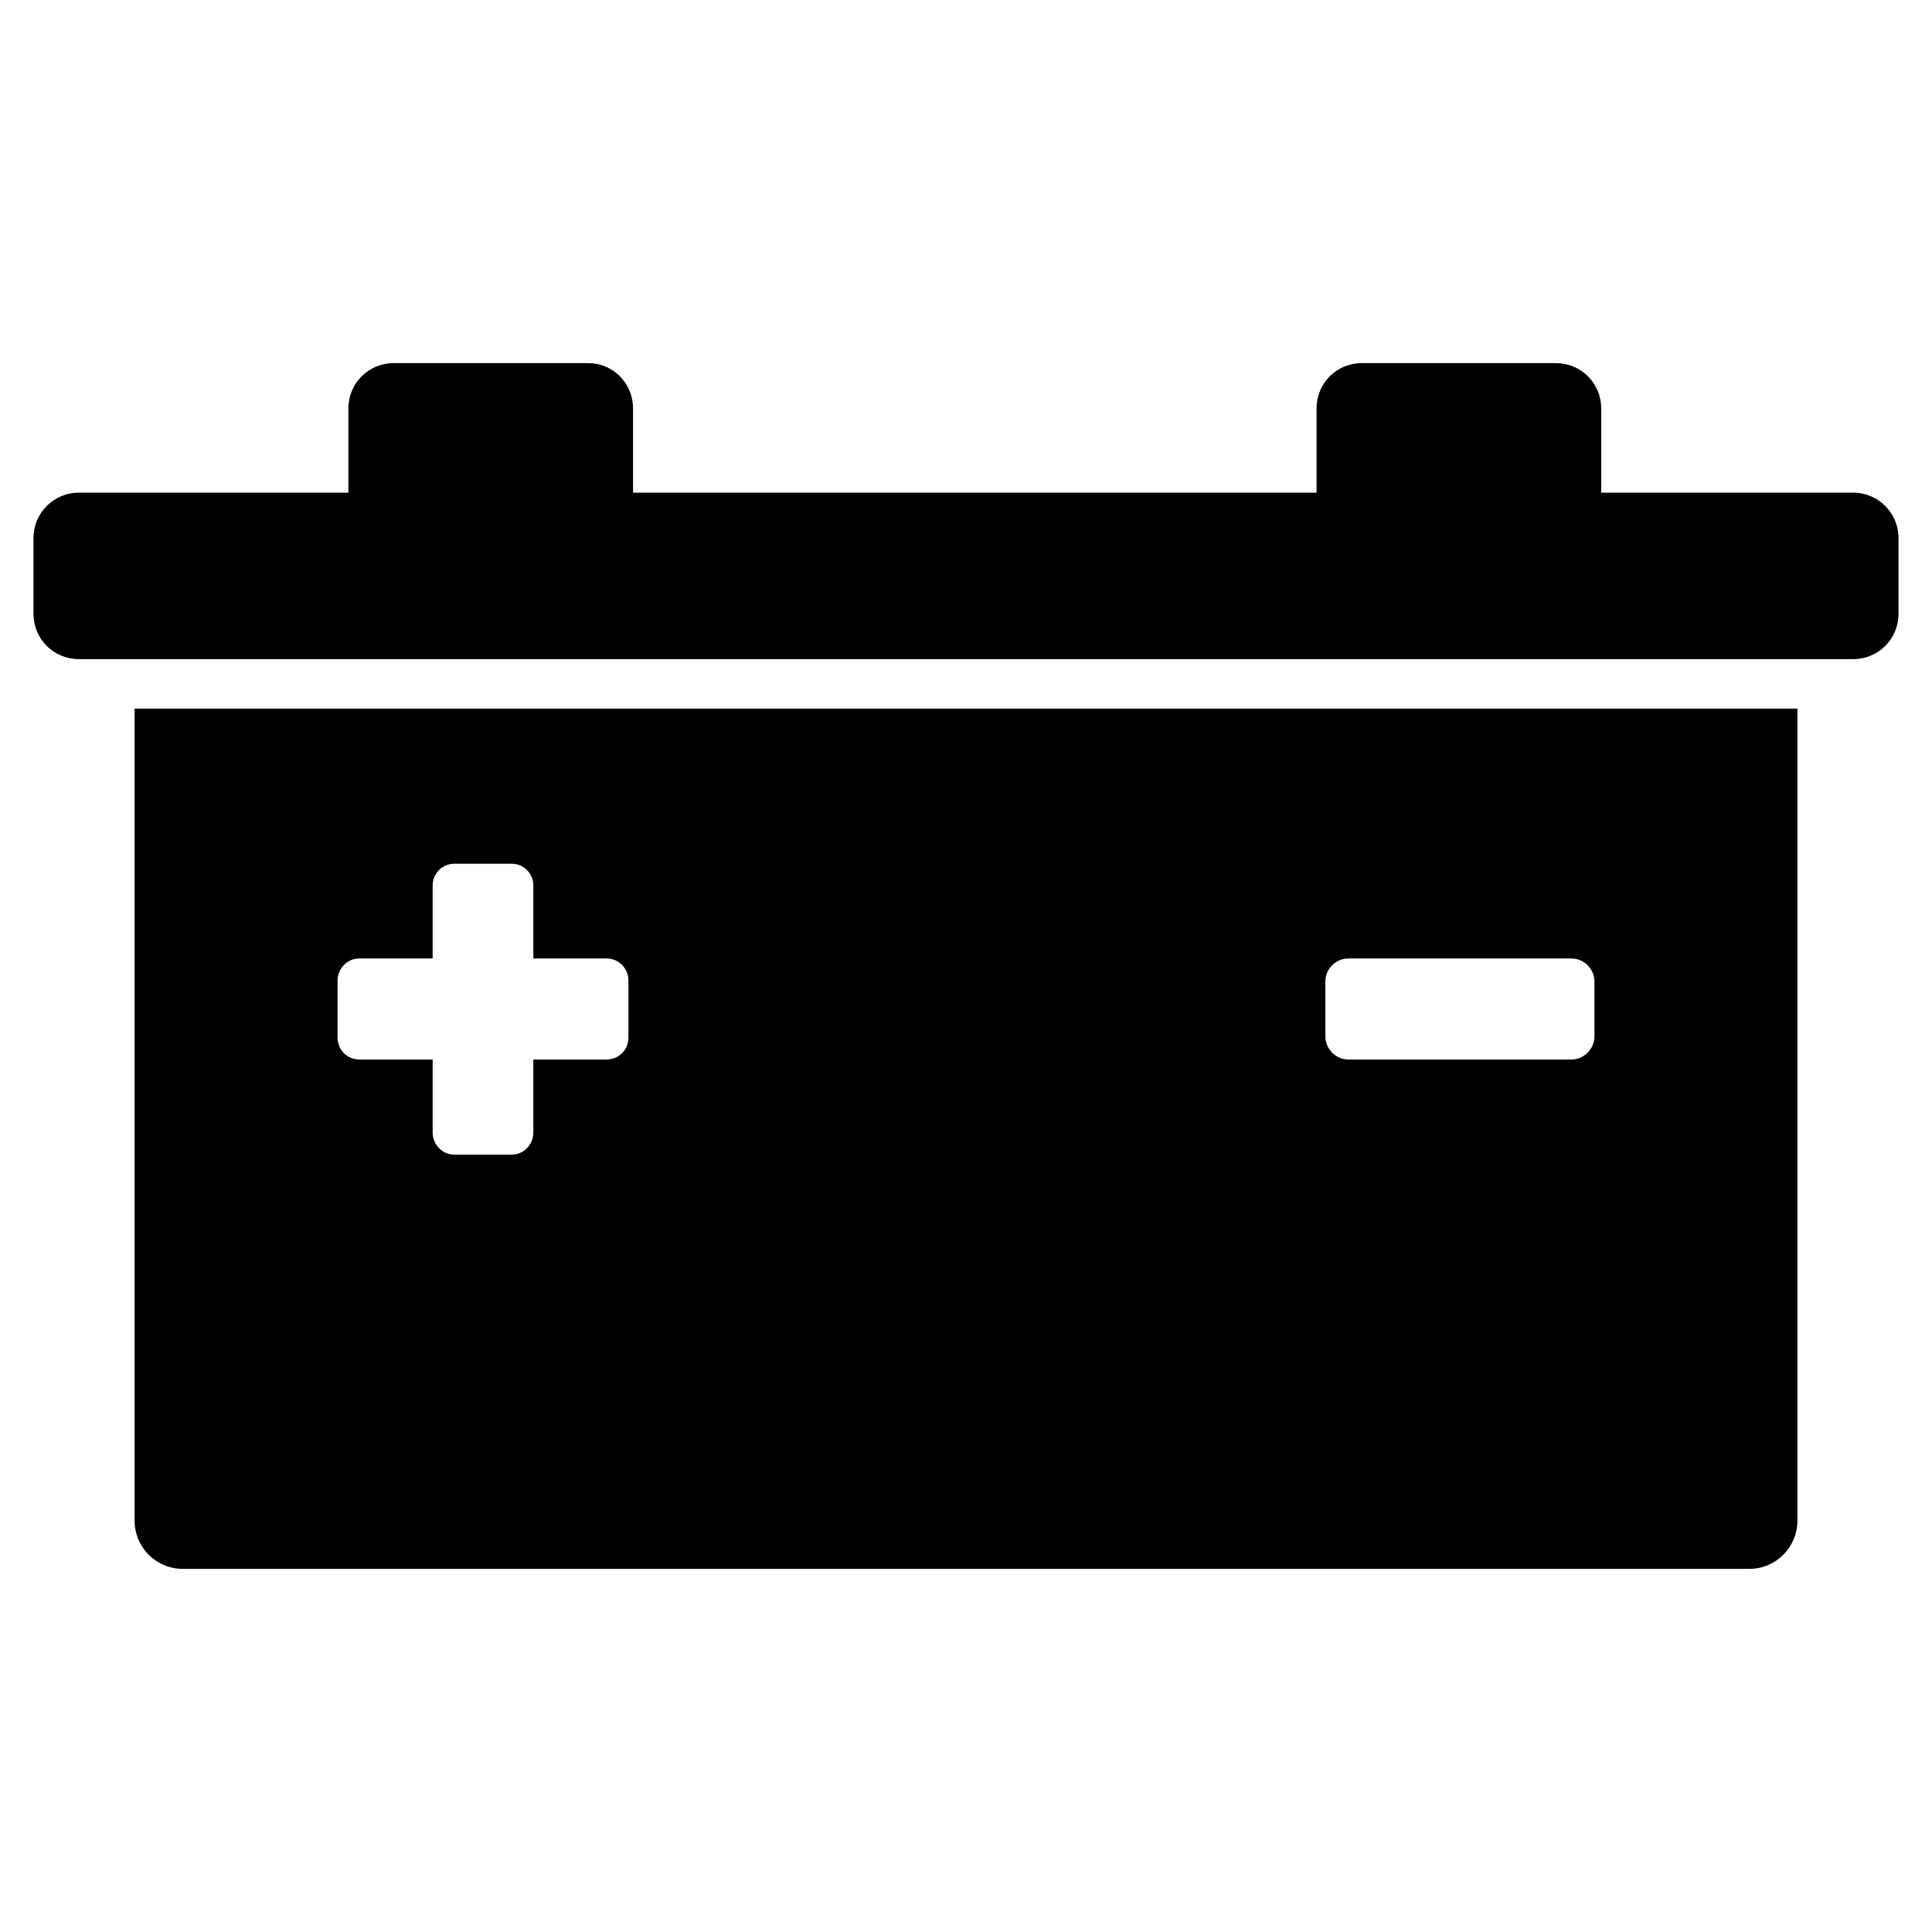 <?xml version="1.0" encoding="UTF-8" standalone="yes"?>
<svg xmlns="http://www.w3.org/2000/svg" xmlns:xlink="http://www.w3.org/1999/xlink" width="24px" height="24px" viewBox="0 0 18 18" version="1.1">
  <g id="surface1">
    <path style=" stroke:none;fill-rule:nonzero;fill:rgb(0%,0%,0%);fill-opacity:1;" d="M 1.254 14.168 C 1.254 14.414 1.453 14.617 1.703 14.617 L 16.297 14.617 C 16.547 14.617 16.746 14.414 16.746 14.168 L 16.746 6.602 L 1.254 6.602 Z M 12.348 9.145 C 12.348 9.027 12.445 8.93 12.562 8.93 L 14.641 8.93 C 14.758 8.93 14.855 9.027 14.855 9.145 L 14.855 9.656 C 14.855 9.773 14.758 9.871 14.641 9.871 L 12.562 9.871 C 12.445 9.871 12.348 9.773 12.348 9.656 Z M 3.145 9.137 C 3.145 9.023 3.234 8.93 3.348 8.93 L 4.031 8.93 L 4.031 8.25 C 4.031 8.137 4.121 8.047 4.234 8.047 L 4.766 8.047 C 4.879 8.047 4.969 8.137 4.969 8.25 L 4.969 8.93 L 5.652 8.93 C 5.766 8.93 5.855 9.023 5.855 9.137 L 5.855 9.668 C 5.855 9.781 5.766 9.871 5.652 9.871 L 4.969 9.871 L 4.969 10.551 C 4.969 10.664 4.879 10.758 4.766 10.758 L 4.234 10.758 C 4.121 10.758 4.031 10.664 4.031 10.551 L 4.031 9.871 L 3.348 9.871 C 3.234 9.871 3.145 9.781 3.145 9.668 Z M 3.145 9.137 "/>
    <path style=" stroke:none;fill-rule:nonzero;fill:rgb(0%,0%,0%);fill-opacity:1;" d="M 17.266 6.141 C 17.5 6.141 17.688 5.953 17.688 5.719 L 17.688 5.012 C 17.688 4.781 17.5 4.59 17.266 4.59 L 14.918 4.59 L 14.918 3.805 C 14.918 3.57 14.73 3.383 14.496 3.383 L 12.688 3.383 C 12.453 3.383 12.266 3.57 12.266 3.805 L 12.266 4.59 L 5.898 4.59 L 5.898 3.805 C 5.898 3.57 5.711 3.383 5.48 3.383 L 3.668 3.383 C 3.434 3.383 3.246 3.57 3.246 3.805 L 3.246 4.59 L 0.734 4.59 C 0.5 4.59 0.312 4.781 0.312 5.012 L 0.312 5.719 C 0.312 5.953 0.5 6.141 0.734 6.141 Z M 17.266 6.141 "/>
  </g>
</svg>
